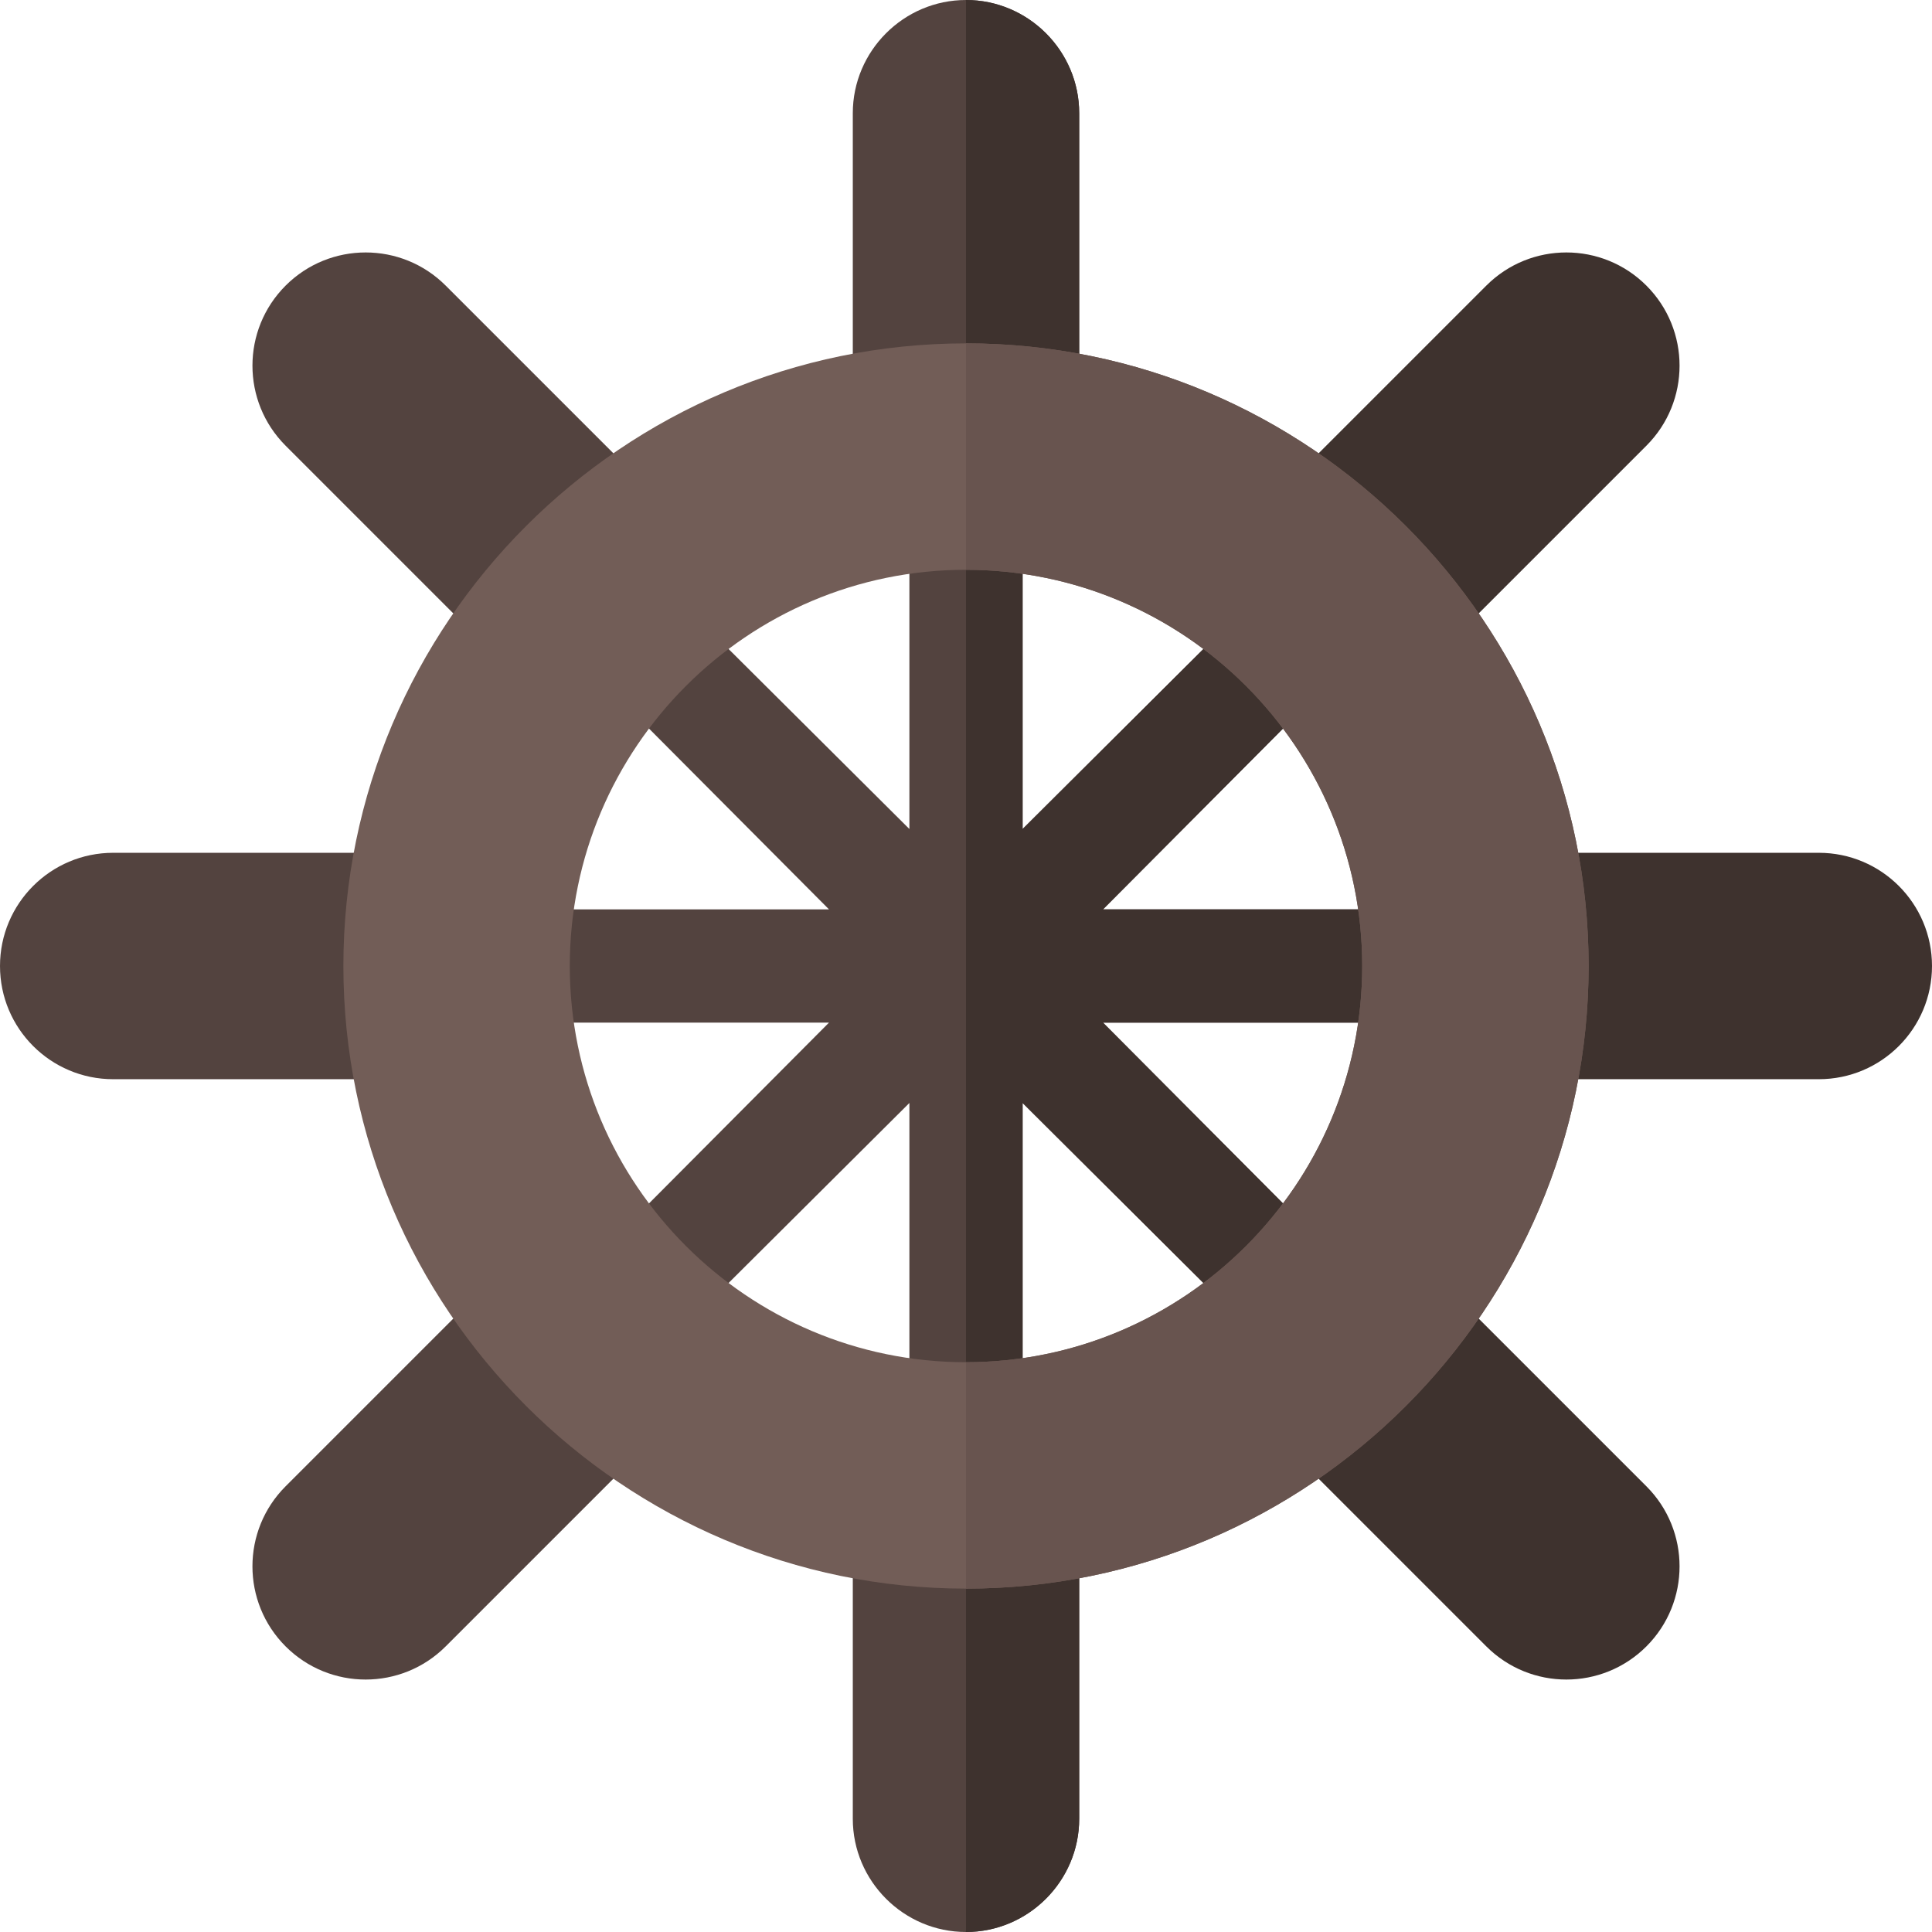<svg height="512pt" viewBox="0 0 512 512" width="512pt" xmlns="http://www.w3.org/2000/svg"><path d="m391 256c0 8.398-6.598 15-15 15h-83.699l67.797 68.098c6 5.703 6 15.301 0 21-2.699 3.004-6.598 4.504-10.496 4.504-3.902 0-7.5-1.5-10.5-4.504l-68.102-67.797v83.699c0 8.398-6.598 15-15 15s-15-6.602-15-15v-83.699l-68.102 67.797c-3 3.004-6.598 4.504-10.5 4.504-3.898 0-7.797-1.5-10.496-4.504-6-5.699-6-15.297 0-21l67.797-68.098h-83.699c-8.402 0-15-6.602-15-15 0-8.402 6.598-15 15-15h83.699l-67.797-68.102c-6-5.699-6-15.301 0-21 5.695-6 15.297-6 20.996 0l68.102 67.801v-83.699c0-8.402 6.602-15 15-15 8.402 0 15 6.598 15 15v83.699l68.102-67.801c5.699-6 15.301-6 21 0 6 5.699 6 15.301 0 21l-67.801 68.102h83.699c8.402 0 15 6.598 15 15zm0 0" fill="#53433f"/><path d="m391 256c0 8.398-6.598 15-15 15h-83.699l67.797 68.098c6 5.703 6 15.301 0 21-2.699 3.004-6.598 4.504-10.496 4.504-3.902 0-7.5-1.5-10.5-4.504l-68.102-67.797v83.699c0 8.398-6.598 15-15 15v-270c8.402 0 15 6.598 15 15v83.699l68.102-67.801c5.699-6 15.301-6 21 0 6 5.699 6 15.301 0 21l-67.801 68.102h83.699c8.402 0 15 6.598 15 15zm0 0" fill="#3e322e"/><g fill="#53433f"><path d="m286 30v94.602c-9.602-2.102-19.801-3.602-30-3.602s-20.398 1.5-30 3.602v-94.602c0-16.5 13.5-30 30-30s30 13.5 30 30zm0 0"/><path d="m141.957 184.387c10.805-17.168 25.262-31.621 42.43-42.426l-66.273-66.273c-11.715-11.715-30.711-11.715-42.426 0-11.715 11.719-11.715 30.711 0 42.426zm0 0"/><path d="m121 256c0-10.348 1.402-20.32 3.609-30h-94.609c-16.57 0-30 13.43-30 30 0 16.566 13.43 30 30 30h94.609c-2.207-9.68-3.609-19.652-3.609-30zm0 0"/></g><path d="m370.043 184.387 66.27-66.273c11.715-11.715 11.715-30.707 0-42.426-11.715-11.715-30.711-11.715-42.426 0l-66.273 66.273c17.168 10.801 31.625 25.258 42.43 42.426zm0 0" fill="#3e322e"/><path d="m482 226h-94.609c2.207 9.68 3.609 19.652 3.609 30s-1.402 20.32-3.609 30h94.609c16.57 0 30-13.434 30-30 0-16.57-13.43-30-30-30zm0 0" fill="#3e322e"/><path d="m370.043 327.613c-10.805 17.168-25.262 31.621-42.426 42.426l66.27 66.273c11.715 11.715 30.711 11.715 42.426 0s11.715-30.711 0-42.426zm0 0" fill="#3e322e"/><path d="m141.957 327.613-66.27 66.273c-11.715 11.715-11.715 30.707 0 42.426 11.715 11.715 30.711 11.715 42.426 0l66.27-66.273c-17.164-10.801-31.621-25.258-42.426-42.426zm0 0" fill="#53433f"/><path d="m286 387.398v94.602c0 16.5-13.5 30-30 30s-30-13.5-30-30v-94.602c9.602 2.102 19.801 3.602 30 3.602s20.398-1.5 30-3.602zm0 0" fill="#53433f"/><path d="m286 30v94.602c-9.602-2.102-19.801-3.602-30-3.602v-121c16.5 0 30 13.5 30 30zm0 0" fill="#3e322e"/><path d="m256 391c10.199 0 20.398-1.5 30-3.602v94.602c0 16.5-13.5 30-30 30zm0 0" fill="#3e322e"/><path d="m256 91c-90.902 0-165 74.098-165 165 0 90.898 74.098 165 165 165s165-74.102 165-165c0-90.902-74.098-165-165-165zm0 270c-57.898 0-105-47.102-105-105s47.102-105 105-105 105 47.102 105 105-47.102 105-105 105zm0 0" fill="#725d57"/><path d="m421 256c0 90.898-74.098 165-165 165v-60c57.898 0 105-47.102 105-105s-47.102-105-105-105v-60c90.902 0 165 74.098 165 165zm0 0" fill="#68544f"/></svg>